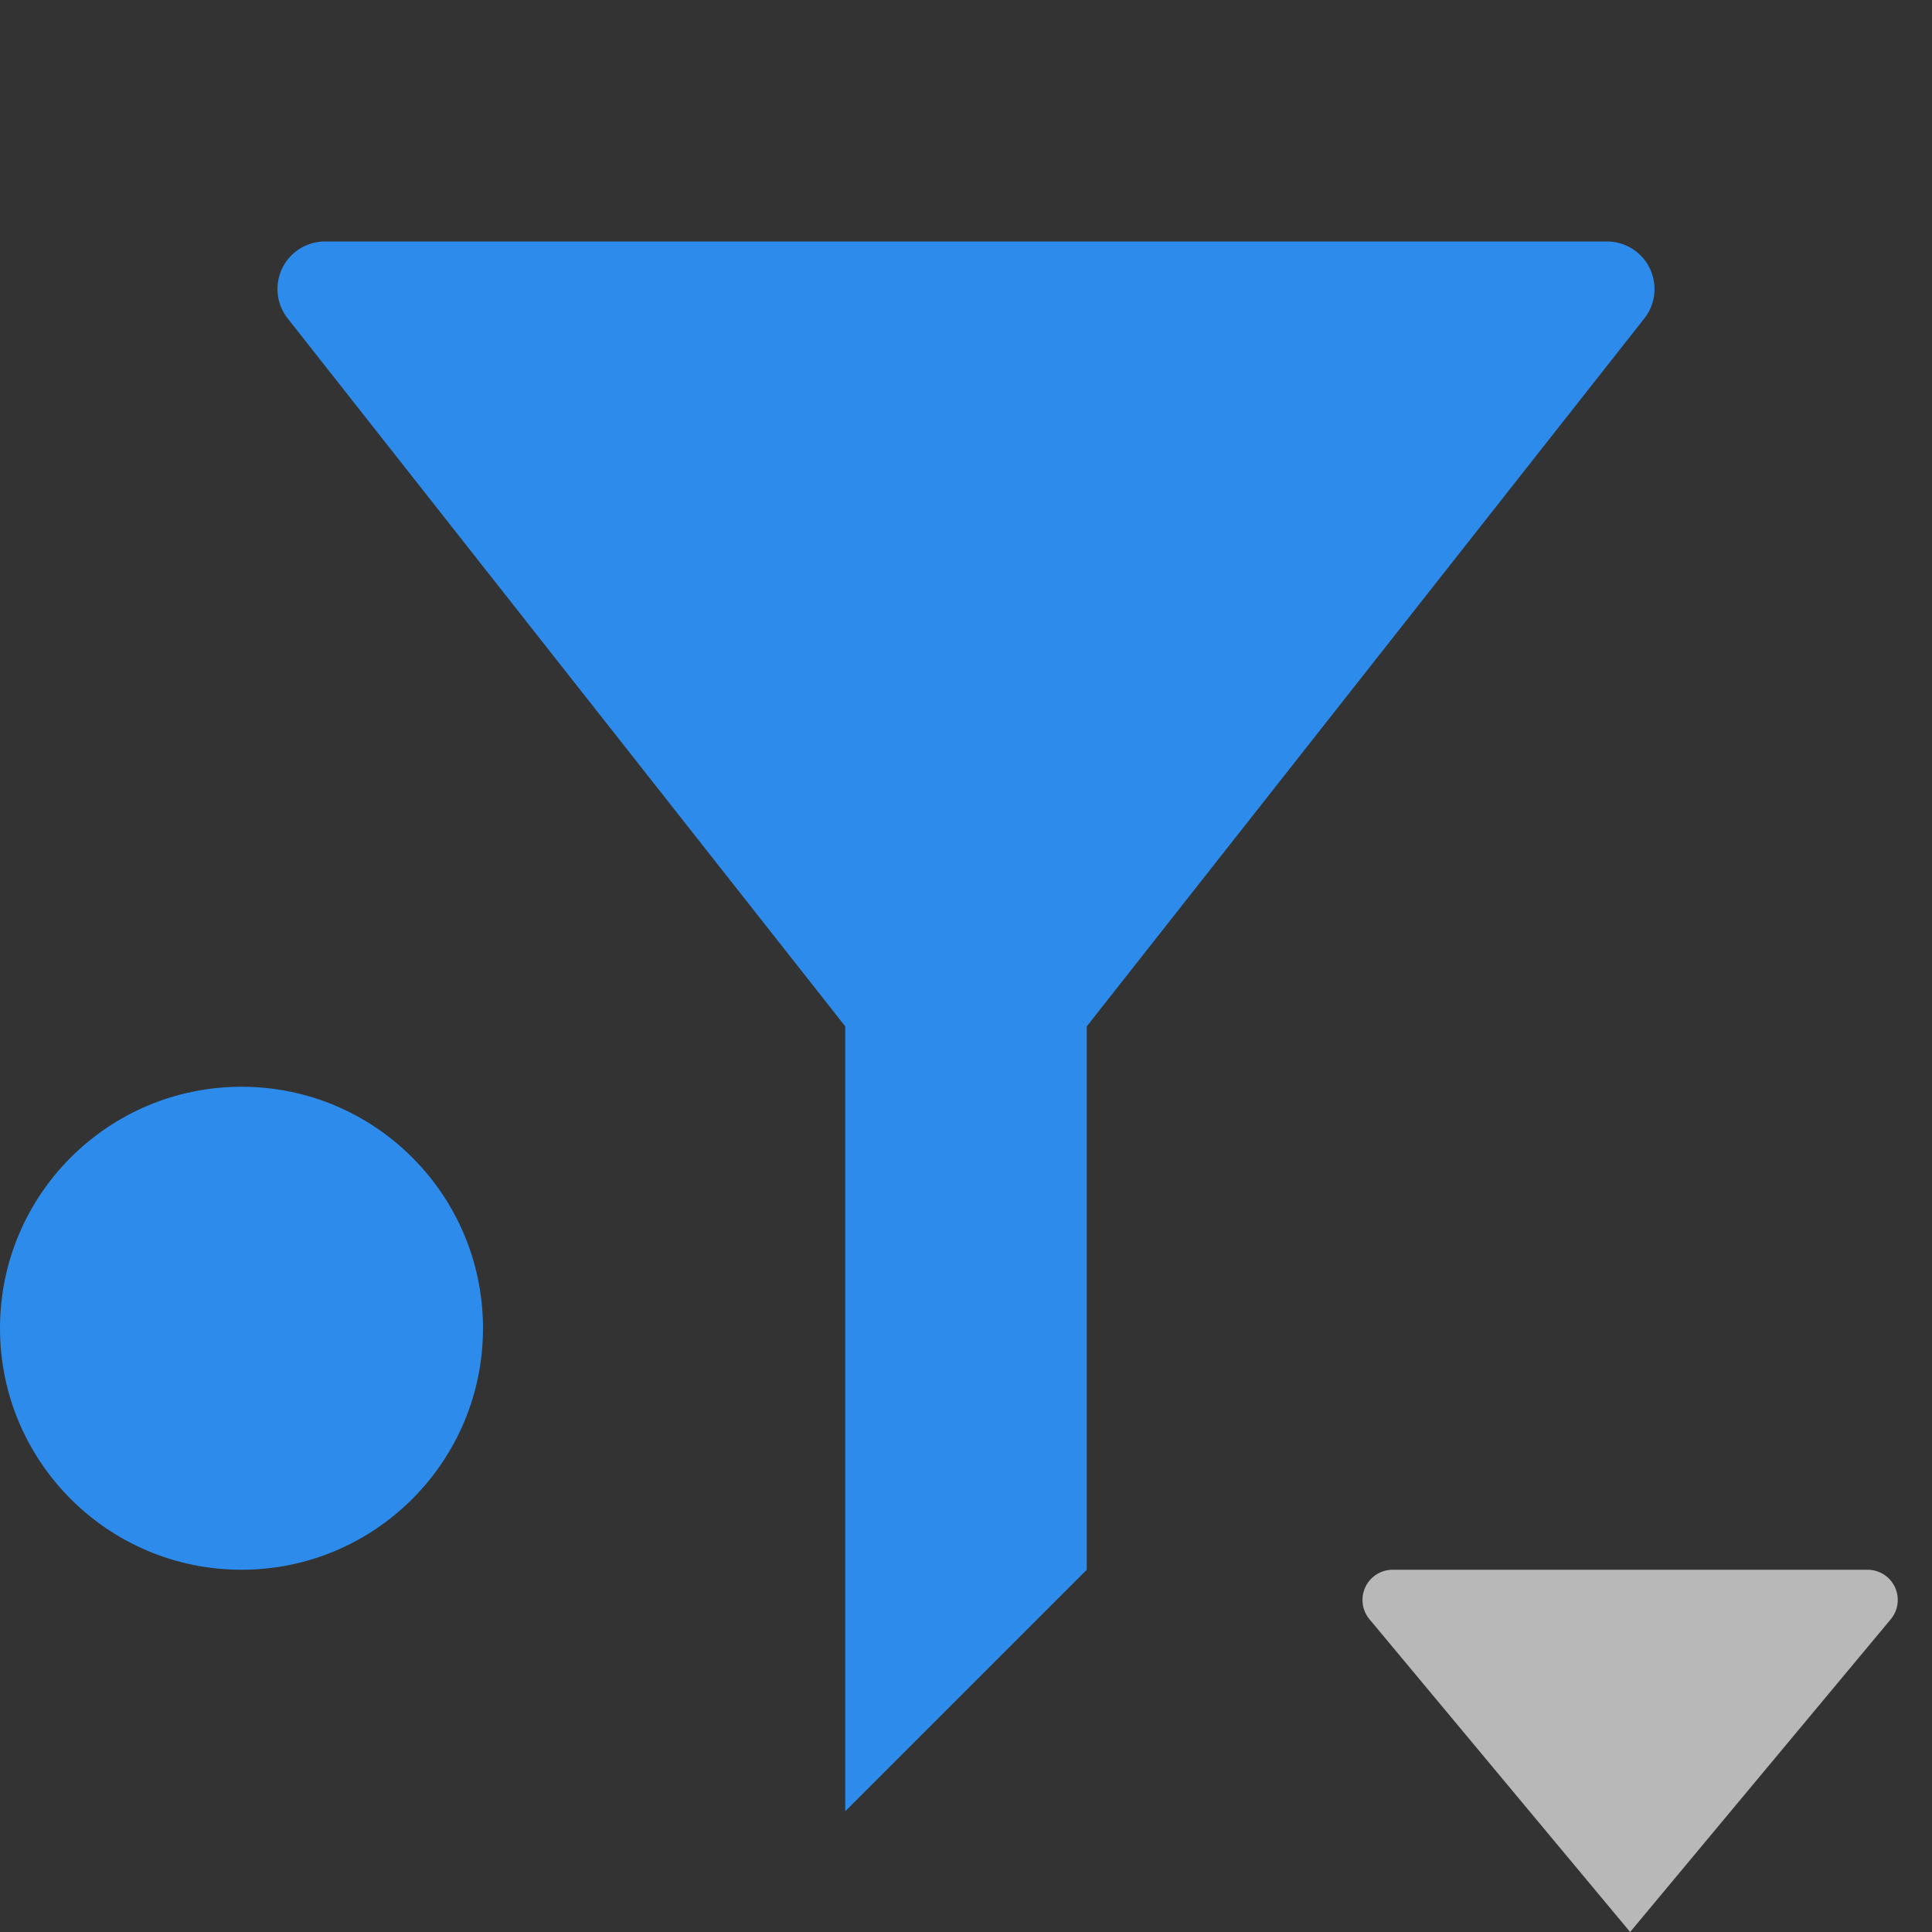 <svg id="S_FilterOnTri_Sm_N_D_2x" data-name="S_FilterOnTri_Sm_N_D@2x" xmlns="http://www.w3.org/2000/svg" width="32" height="32" viewBox="0 0 32 32">
  <rect x="0" y="0" width="32" height="32" fill="#333333" stroke="none"/>
  <defs>
    <style>
      .fill {
        fill: #fff;
        fill-rule: evenodd;
        opacity: 0.65;
      }
        
    .blue {
        fill: #2d8ceb;
      }

      
    </style>
  </defs>
  <title>S_FilterOnTri_Sm_N_D@2x</title>
  <path id="Fill" class="fill" d="M22.683,26.82L27,32l4.317-5.18A0.5,0.5,0,0,0,30.932,26H23.068A0.5,0.5,0,0,0,22.683,26.82Z"/>
  <path class="blue" d="M26.616,4H5.384a0.787,0.787,0,0,0-.62,1.273L14,17V30l4-4V17L27.236,5.273A0.787,0.787,0,0,0,26.616,4Z"/>
  <circle class="blue" cx="4" cy="22" r="4"/>
  </svg>